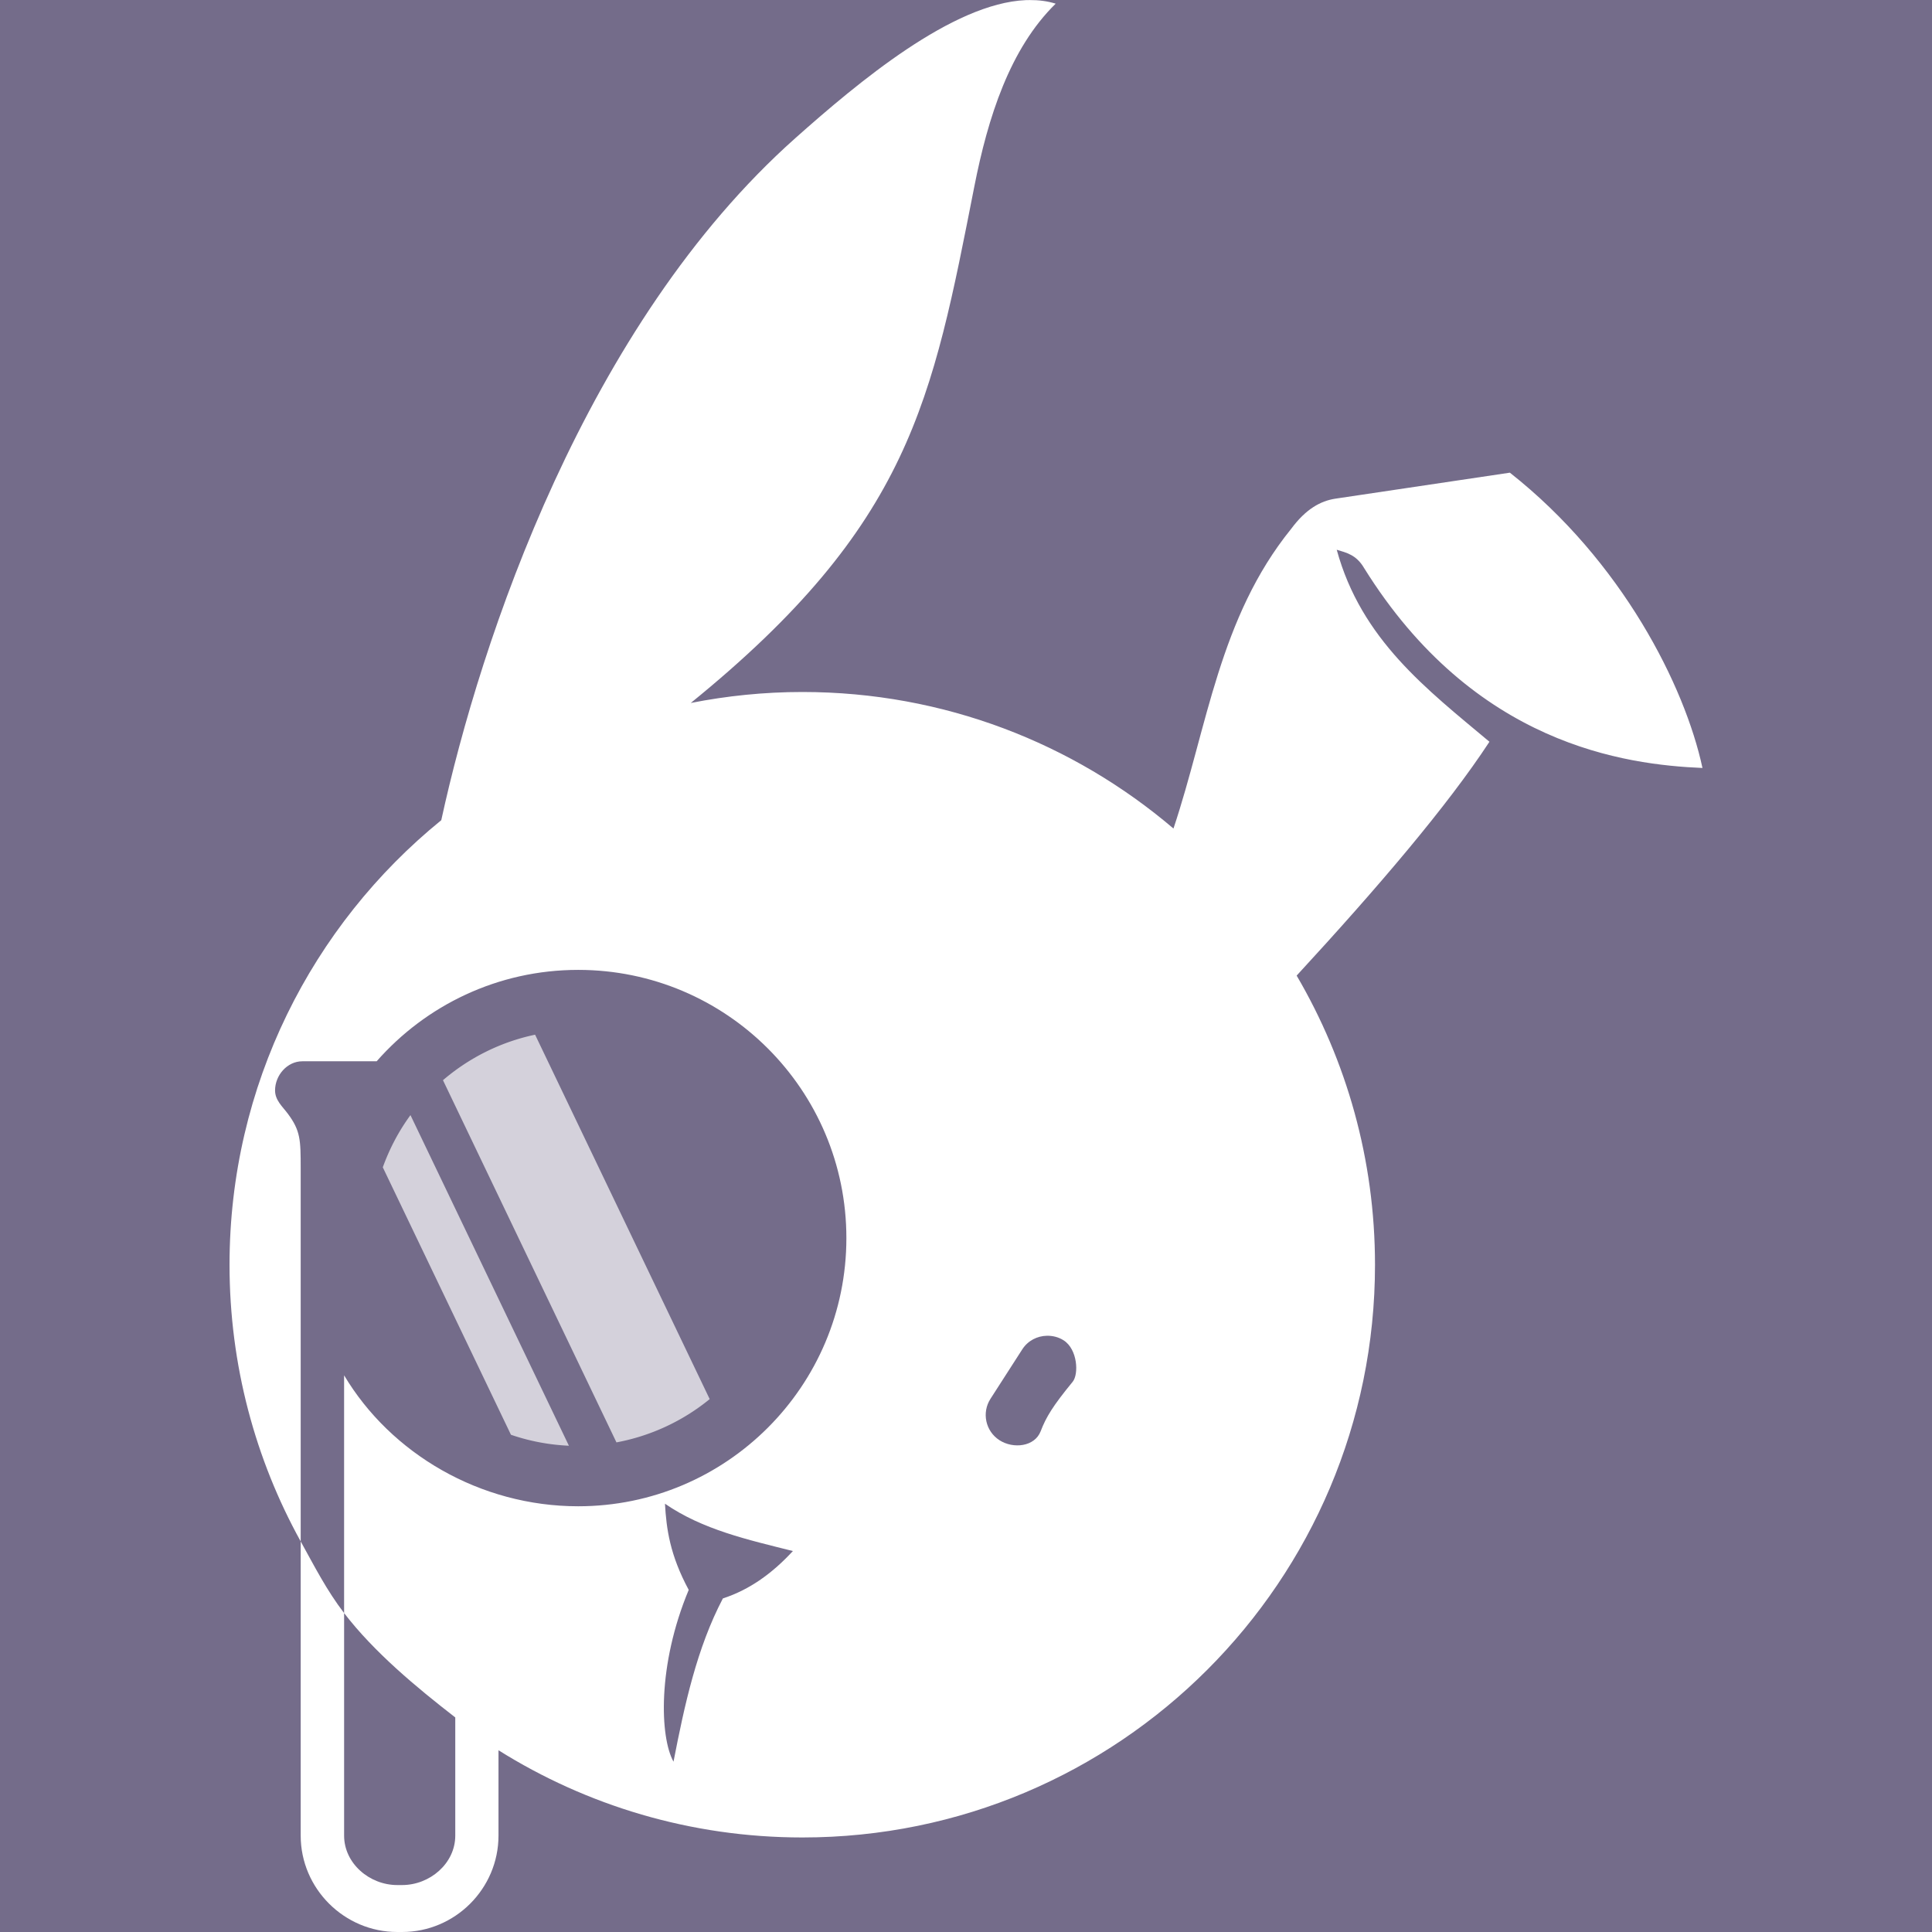 <?xml version="1.0" ?>
<svg xmlns="http://www.w3.org/2000/svg" viewBox="0 0 940.094 940.094">
	<style>
		.cls0 { fill: #FFF; }
	</style>
	<rect name="schelin" fill="#746c8a" width="100%" height="100%"/>
	<path d="M 501.065,0.032 C 500.435,0.036 499.795,0.036 499.156,0.062 C 463.495,1.58 417.666,39.944 387,67.219 C 284.971,157.973 233.861,311.257 214.72,399.095 C 151.871,450.188 111.688,528.128 111.688,615.438 C 111.688,664.238 124.263,710.144 146.312,750.032 L 146.312,568.375 C 146.312,554.673 146.198,550.187 140.093,541.969 C 137.438,538.397 133.843,535.392 133.843,530.595 C 133.843,523.217 139.745,516.408 147.123,516.408 L 183.28,516.408 C 207.197,489.173 242.25,471.938 281.342,471.938 C 353.416,471.938 411.842,530.365 411.842,602.438 C 411.842,674.511 353.416,732.938 281.342,732.938 C 233.673,732.938 190.209,707.383 167.436,669.218 L 167.436,784.908 C 182.052,803.948 202.561,820.983 221.53,835.688 L 221.53,893.188 C 221.53,906.723 209.19,917.251 195.655,917.251 L 193.315,917.251 C 179.778,917.251 167.439,906.724 167.439,893.188 L 167.439,784.908 C 158.982,773.89 153.072,762.26 146.314,750.032 L 146.314,893.188 C 146.314,918.986 167.513,940.094 193.314,940.094 L 195.656,940.094 C 221.453,940.094 242.562,918.986 242.562,893.188 L 242.562,851.658 C 285.421,878.521 336.13,894.094 390.437,894.094 C 544.337,894.094 669.064,769.338 669.064,615.438 C 669.064,564.108 655.146,516.018 630.938,474.718 C 670.718,431.545 704.192,392.284 724.75,360.938 C 694.41,335.49 662.417,311.311 650.438,267.5 C 655.149,268.942 659.942,269.916 663.718,276.344 C 717.375,362.59 791.101,372.099 828.407,373.688 C 819.876,333.873 789.279,272.988 734.688,230.0 L 649.718,242.657 C 642.586,243.767 635.447,247.637 628.313,257.281 C 593.226,300.578 587.534,353.674 571,403.156 C 522.36,361.719 459.341,336.716 390.438,336.716 C 371.865,336.716 353.68,338.596 336.125,342.061 C 443.192,255.125 453.56,194.947 474.125,90.623 C 480.714,57.193 491.37,23.603 513.688,1.78 C 509.659,0.532 505.469,0.0 501.063,0.03 L 501.065,0.032 M 509.375,649.969 C 512.173,649.914 515.058,650.583 517.595,652.219 C 524.361,656.589 524.99,668.656 521.938,672.377 C 512.301,684.127 509.036,689.503 506.375,696.439 C 503.493,703.959 493.08,705.149 486.315,700.783 C 479.548,696.415 477.603,687.393 481.971,680.626 L 497.44,656.564 C 500.168,652.334 504.716,650.064 509.377,649.97 L 509.375,649.969 M 323.565,731.689 C 341.858,744.325 363.945,749.235 385.815,754.719 C 376.122,765.231 365.128,773.416 351.75,777.783 C 339.094,801.911 333.12,829.463 327.721,857.22 C 321.077,845.27 319.8,810.314 335.125,773.628 C 325.935,756.574 324.267,743.892 323.565,731.69 L 323.565,731.689" class="cls0"/>
	<path d="M 260.375,503.472 C 243.484,507.025 228.183,514.785 215.547,525.615 L 299.959,701.852 A 100.895,100.895 0.0 0,0 345.329,680.792 L 260.375,503.472 M 199.731,542.606 C 194.081,550.303 189.572,558.863 186.264,568.002 L 248.625,698.146 A 100.67,100.67 0.0 0,0 276.822,703.478 L 199.731,542.606" opacity=".69" class="cls0"/>
</svg>
